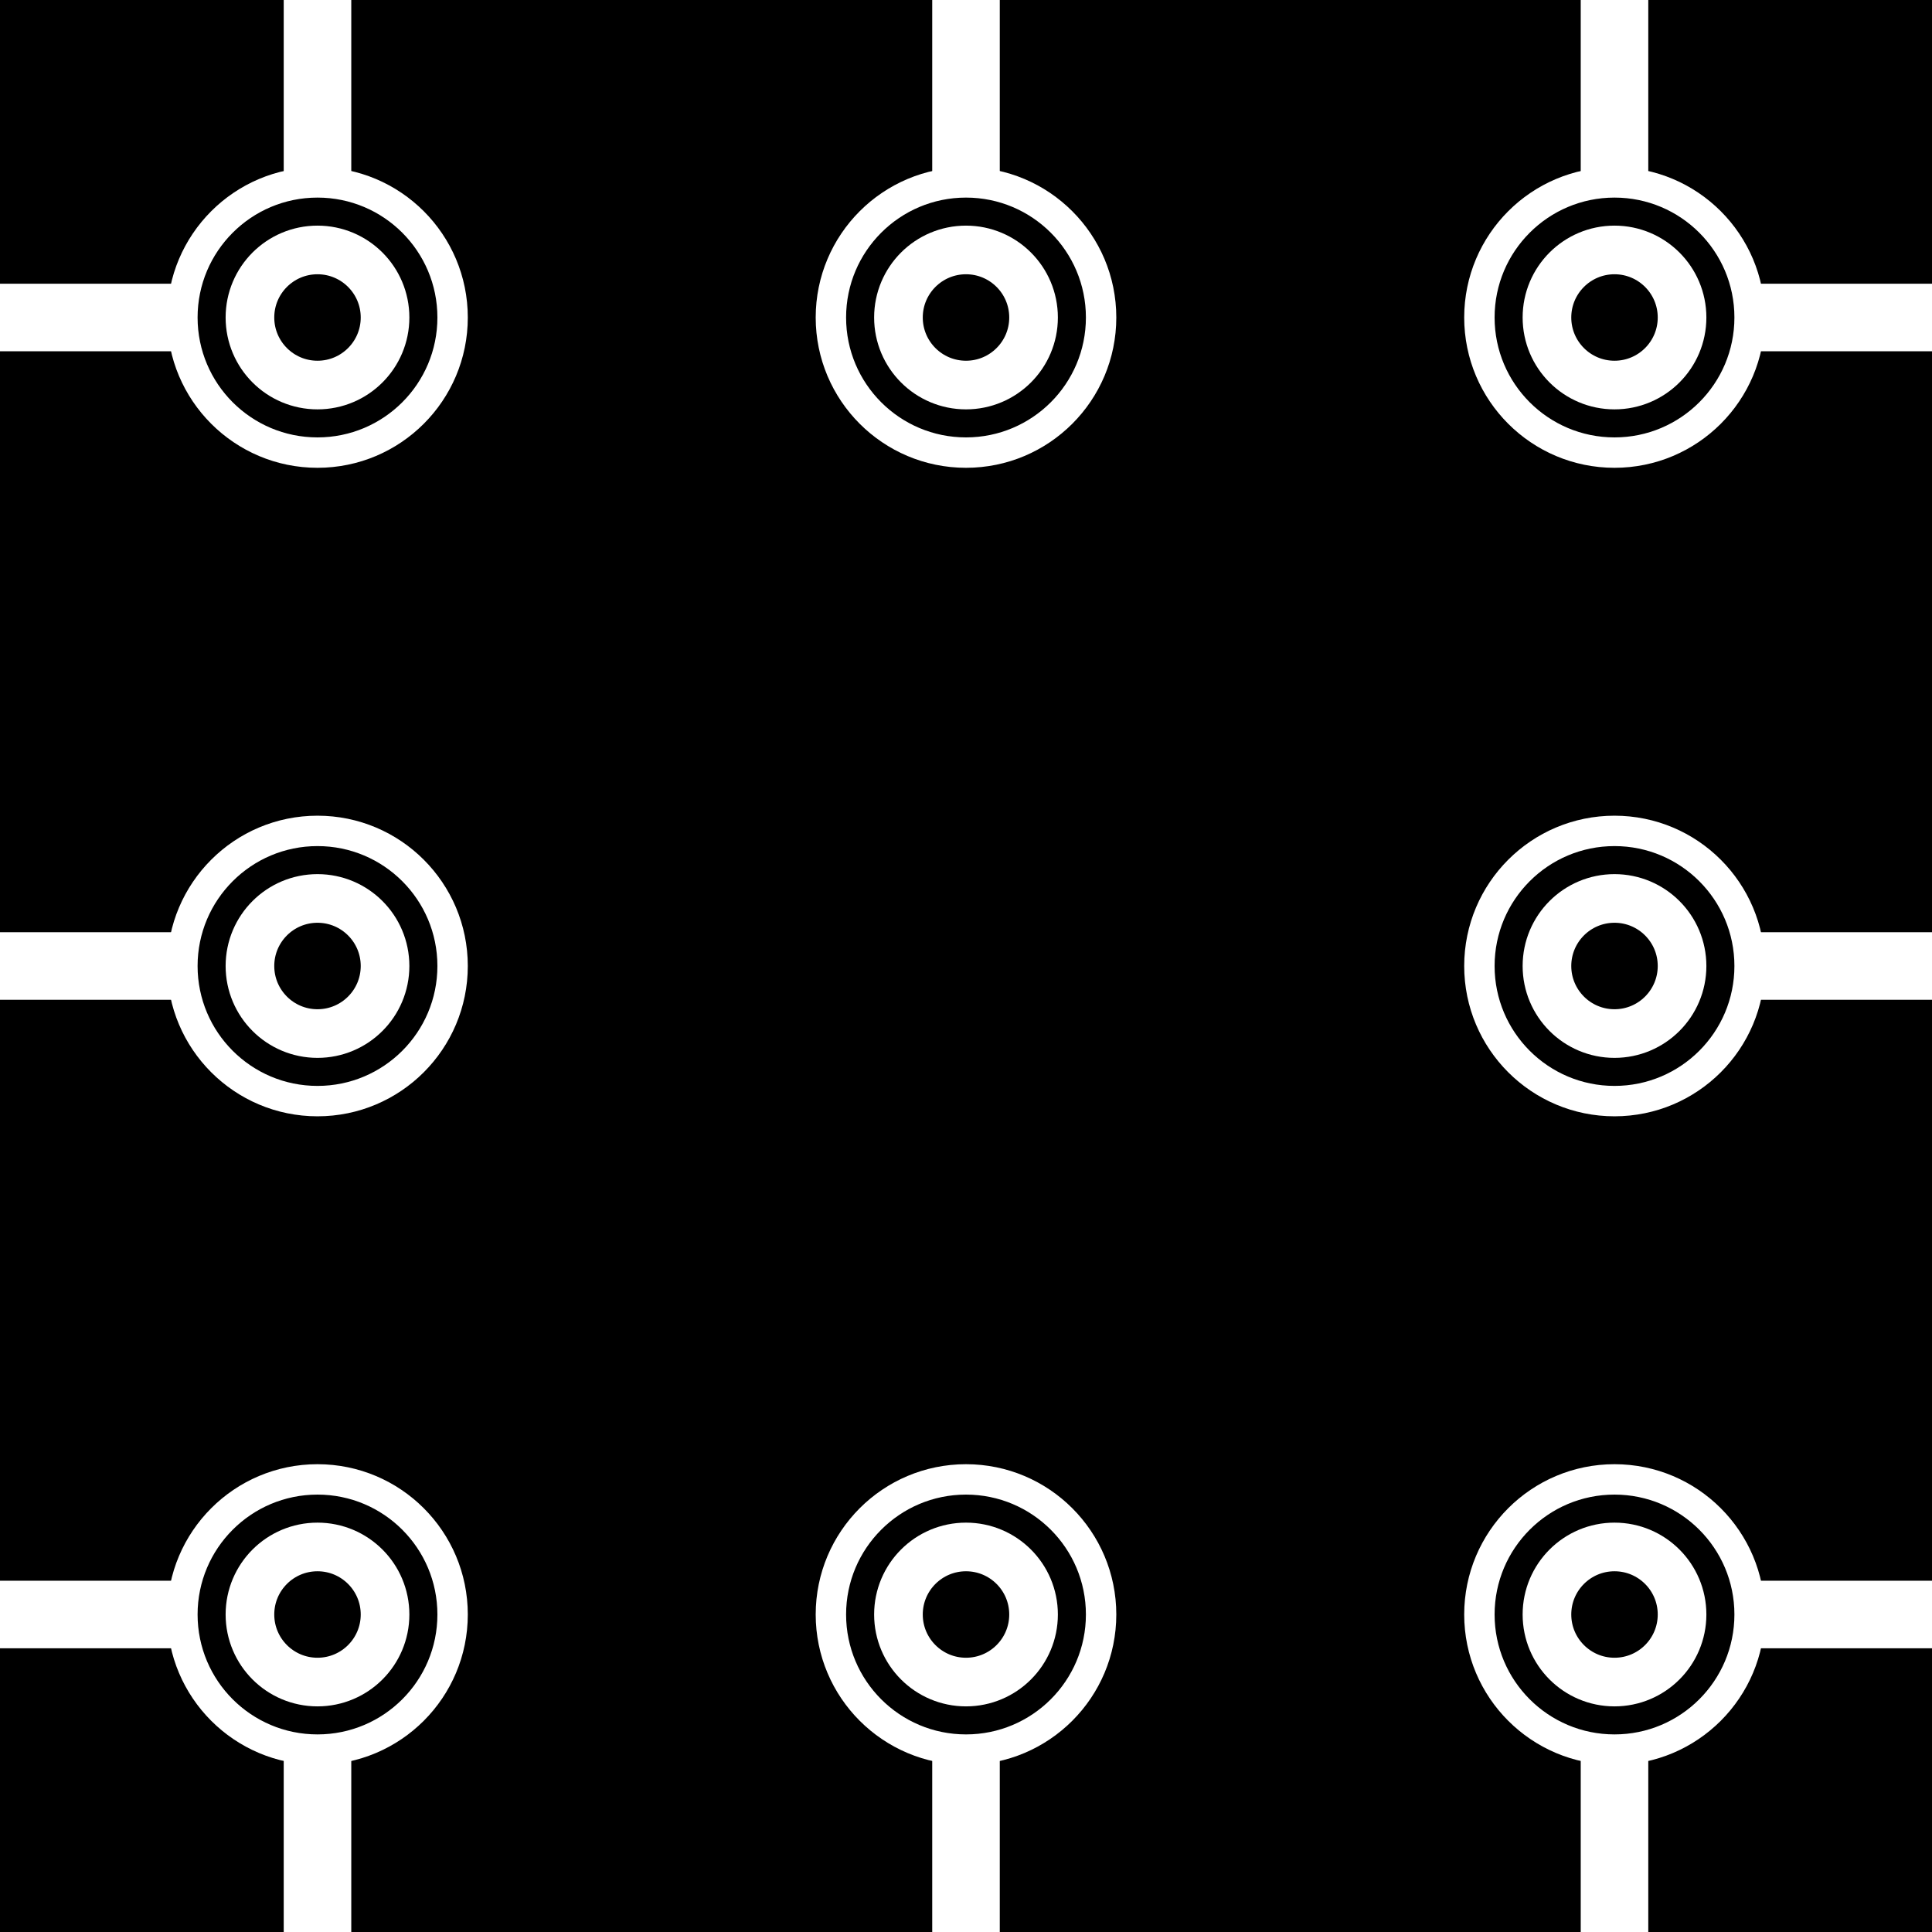 <?xml version="1.0" encoding="UTF-8"?>
<svg
   xmlns:svg="http://www.w3.org/2000/svg"
   xmlns="http://www.w3.org/2000/svg"
   width="256"
   height="256"
   viewBox="0 0 143 143"
   version="1.1"
   id="svg_tile_0F0">
	<defs id="defs">
		<marker
			viewBox="0 0 20 20"
			markerWidth="20"
			markerHeight="20"
			refX="10"
			refY="10"
			orient="auto"
			id="term">
		  <circle cx="10" cy="10" r="2" style="fill:black;stroke:white;stroke-width:0.45"/>
		  <circle cx="10" cy="10" r="1" style="fill:black;stroke:white;stroke-width:0.72"/>
		</marker>
	</defs>
  <path
     style="fill:black;fill-opacity:1;stroke:none"
     d="M 0 0 H 143 V 143 H 0 Z"
     id="tile_bg"/>
  <g style="fill:none;stroke:white;stroke-opacity:1;stroke-width:5">
    <path id="wire_0" d="M   0.0  23.5 H  23.5"/>
    <path id="wire_1" d="M   0.0  71.5 H  23.5" marker-end="url(#term)"/>
    <path id="wire_2" d="M   0.0 119.5 H  23.5"/>
    <path id="wire_3" d="M 143.0  23.5 H 119.5"/>
    <path id="wire_4" d="M 143.0  71.5 H 119.5" marker-end="url(#term)"/>
    <path id="wire_5" d="M 143.0 119.5 H 119.5"/>
    <path id="wire_6" d="M  23.5   0.0 V  23.5" marker-end="url(#term)"/>
    <path id="wire_7" d="M  71.5   0.0 V  23.5" marker-end="url(#term)"/>
    <path id="wire_8" d="M 119.5   0.0 V  23.5" marker-end="url(#term)"/>
    <path id="wire_9" d="M  23.5 143.0 V 119.5" marker-end="url(#term)"/>
    <path id="wire_A" d="M  71.5 143.0 V 119.5" marker-end="url(#term)"/>
    <path id="wire_B" d="M 119.5 143.0 V 119.5" marker-end="url(#term)"/>
	</g>
</svg>

